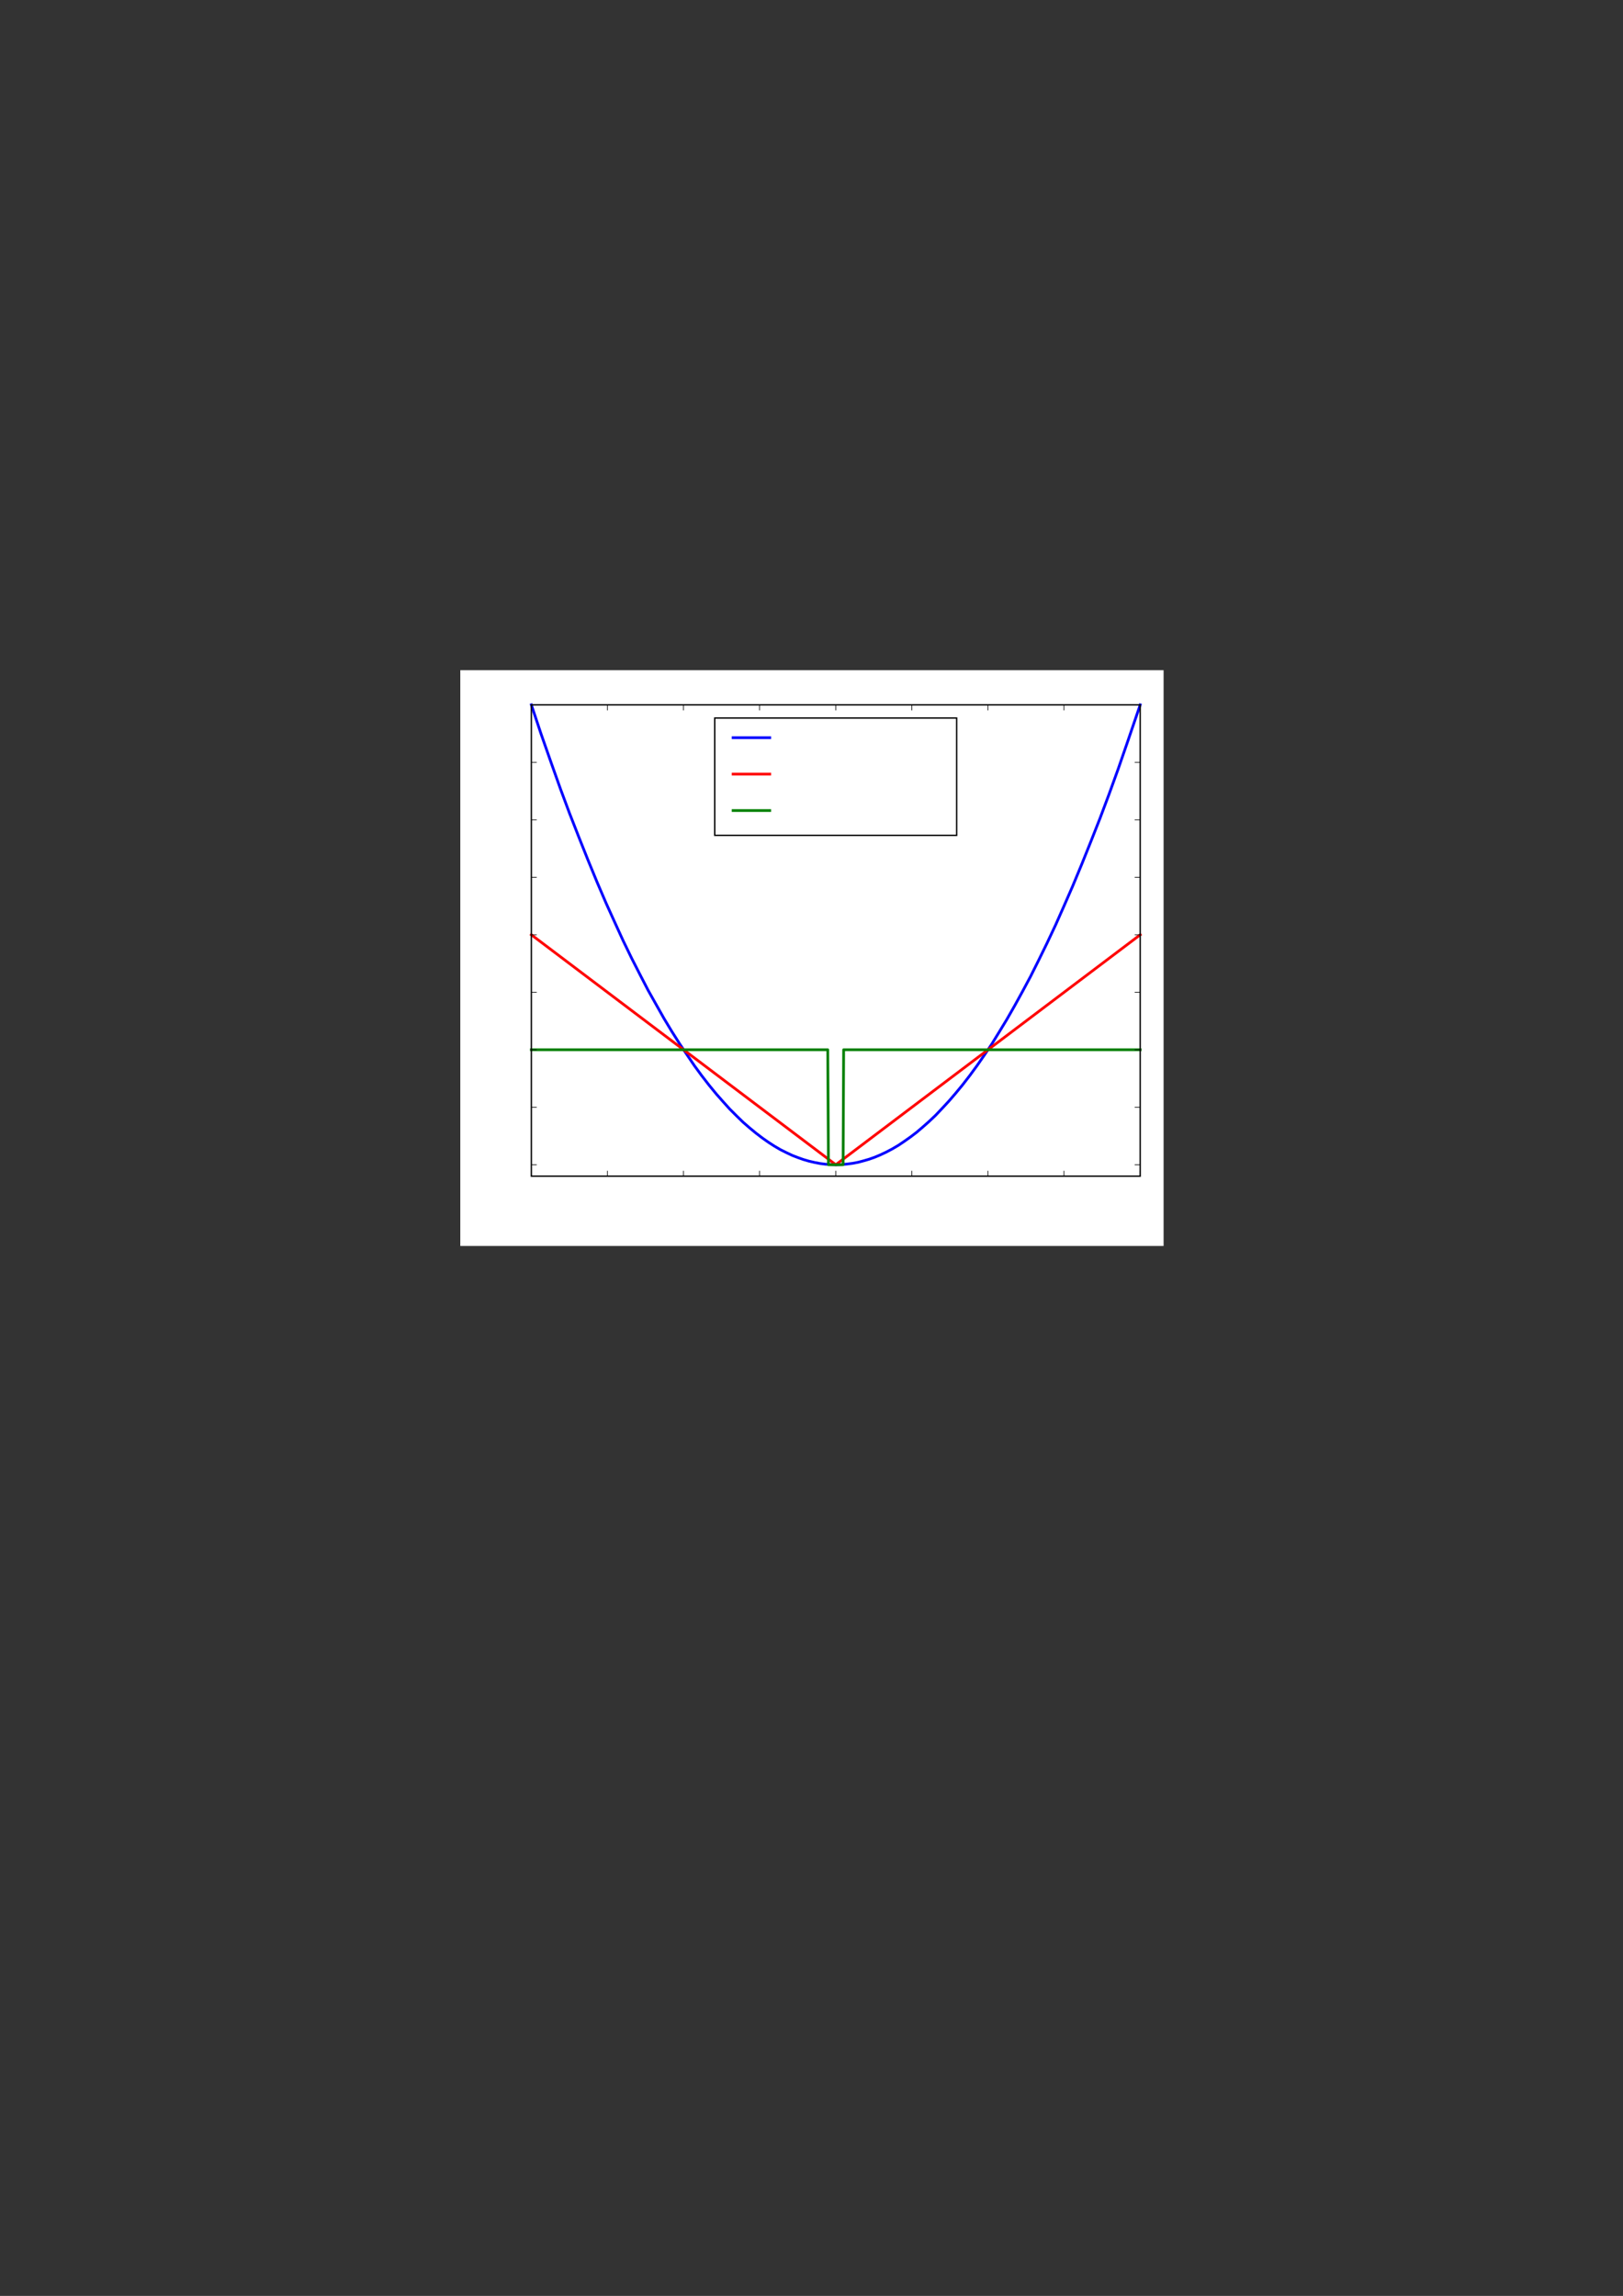 <?xml version="1.0" encoding="UTF-8" standalone="no"?>
<!DOCTYPE svg PUBLIC "-//W3C//DTD SVG 1.1//EN"
"http://www.w3.org/Graphics/SVG/1.1/DTD/svg11.dtd">
<svg viewBox="0 0 909 1286" version="1.1" xmlns="http://www.w3.org/2000/svg" xmlns:xlink="http://www.w3.org/1999/xlink">
<rect x="0" y="0" width="909" height="1286" fill="#333333" stroke="none"/>
<defs>
<style type="text/css"><![CDATA[
.g0_40{
fill: #FFFFFF;
}
.g1_40{
fill: none;
stroke: #0000FF;
stroke-width: 1.528;
stroke-linecap: square;
stroke-linejoin: round;
}
.g2_40{
fill: none;
stroke: #FF0000;
stroke-width: 1.528;
stroke-linecap: square;
stroke-linejoin: round;
}
.g3_40{
fill: none;
stroke: #008000;
stroke-width: 1.528;
stroke-linecap: square;
stroke-linejoin: round;
}
.g4_40{
fill: none;
stroke: #000000;
stroke-width: 0.764;
stroke-linecap: square;
stroke-linejoin: miter;
}
.g5_40{
stroke: #000000;
stroke-width: 0.382;
stroke-linecap: butt;
stroke-linejoin: round;
}
.g6_40{
fill: #FFFFFF;
stroke: #000000;
stroke-width: 0.764;
stroke-linecap: butt;
stroke-linejoin: miter;
}
]]></style>
</defs>
<path d="M257.8,697.9H651.7V375.4H257.8Z" class="g0_40" />
<path d="M297.6,658.8h341v-264h-341Z" class="g0_40" />
<path d="M297.6,394.8L303,411l5.5,15.7l5.4,15.2l5.1,13.7l5.2,13.3l5.1,12.8l5.1,12.4l5.1,11.9l4.8,10.6l4.7,10.3l4.8,9.9l4.8,9.4l4.4,8.5l4.5,8l4.4,7.8l4.4,7.3l4.5,7.1l4.1,6.1l4,5.9l4.1,5.6l4.1,5.3l4.1,5l3.8,4.3l3.7,4.1l3.8,3.8l3.7,3.6l3.8,3.3l3.4,2.8l3.4,2.6l3.4,2.4l3.4,2.2l3.4,2l3.4,1.7l3.4,1.6l3.1,1.2l3.1,1.1l3.1,.9l3,.7l3.1,.6l3.1,.4l3,.2l3.1,.1l3.1,-.1l3,-.3l3.1,-.4l3.1,-.6l3,-.8l3.1,-.9l3.1,-1.1l3.1,-1.3l3.4,-1.6l3.4,-1.8l3.4,-2l3.4,-2.3l3.4,-2.4l3.4,-2.6l3.4,-2.9l3.4,-3l3.8,-3.6l3.7,-3.9l3.8,-4.1l3.7,-4.3l3.8,-4.6l4.1,-5.3l4.1,-5.6l4.1,-5.9l4.1,-6.1l4,-6.5l4.5,-7.4l4.4,-7.7l4.4,-8l4.5,-8.4l4.4,-8.8l4.8,-9.8l4.8,-10.2l4.7,-10.6l4.8,-11l5.1,-12.3l5.1,-12.7l5.2,-13.2l5.1,-13.6l5.1,-14.1L631.7,415l5.5,-16.1l1.4,-4.1" class="g1_40" />
<path d="M297.6,523.6L468.1,652.4L638.6,523.6" class="g2_40" />
<path d="M297.6,588h166l.4,64.4h8.2l.3,-64.4H638.6" class="g3_40" />
<path d="M297.6,394.8h341m0,264v-264m-341,264h341m-341,0v-264" class="g4_40" />
<path d="M297.6,658.8v-3" class="g5_40" />
<path d="M297.6,394.8v3.1" class="g5_40" />
<path d="M340.2,658.8v-3" class="g5_40" />
<path d="M340.2,394.8v3.1" class="g5_40" />
<path d="M382.8,658.8v-3" class="g5_40" />
<path d="M382.8,394.8v3.1" class="g5_40" />
<path d="M425.4,658.8v-3" class="g5_40" />
<path d="M425.4,394.8v3.1" class="g5_40" />
<path d="M468.1,658.8v-3" class="g5_40" />
<path d="M468.1,394.8v3.1" class="g5_40" />
<path d="M510.7,658.8v-3" class="g5_40" />
<path d="M510.7,394.8v3.1" class="g5_40" />
<path d="M553.3,658.8v-3" class="g5_40" />
<path d="M553.3,394.8v3.1" class="g5_40" />
<path d="M595.9,658.8v-3" class="g5_40" />
<path d="M595.9,394.8v3.1" class="g5_40" />
<path d="M638.6,658.8v-3" class="g5_40" />
<path d="M638.6,394.8v3.1" class="g5_40" />
<path d="M297.6,652.4h3" class="g5_40" />
<path d="M638.6,652.4h-3.1" class="g5_40" />
<path d="M297.6,620.2h3" class="g5_40" />
<path d="M638.6,620.2h-3.1" class="g5_40" />
<path d="M297.6,588h3" class="g5_40" />
<path d="M638.6,588h-3.1" class="g5_40" />
<path d="M297.6,555.8h3" class="g5_40" />
<path d="M638.6,555.8h-3.1" class="g5_40" />
<path d="M297.6,523.6h3" class="g5_40" />
<path d="M638.6,523.6h-3.1" class="g5_40" />
<path d="M297.6,491.4h3" class="g5_40" />
<path d="M638.6,491.4h-3.1" class="g5_40" />
<path d="M297.6,459.2h3" class="g5_40" />
<path d="M638.6,459.2h-3.1" class="g5_40" />
<path d="M297.6,427h3" class="g5_40" />
<path d="M638.6,427h-3.1" class="g5_40" />
<path d="M297.6,394.8h3" class="g5_40" />
<path d="M638.6,394.8h-3.1" class="g5_40" />
<path d="M400.3,467.9H535.8V402.2H400.3Z" class="g6_40" />
<path d="M410.6,413.2h20.5" class="g1_40" />
<path d="M410.6,433.6h20.5" class="g2_40" />
<path d="M410.6,454h20.5" class="g3_40" />
</svg>